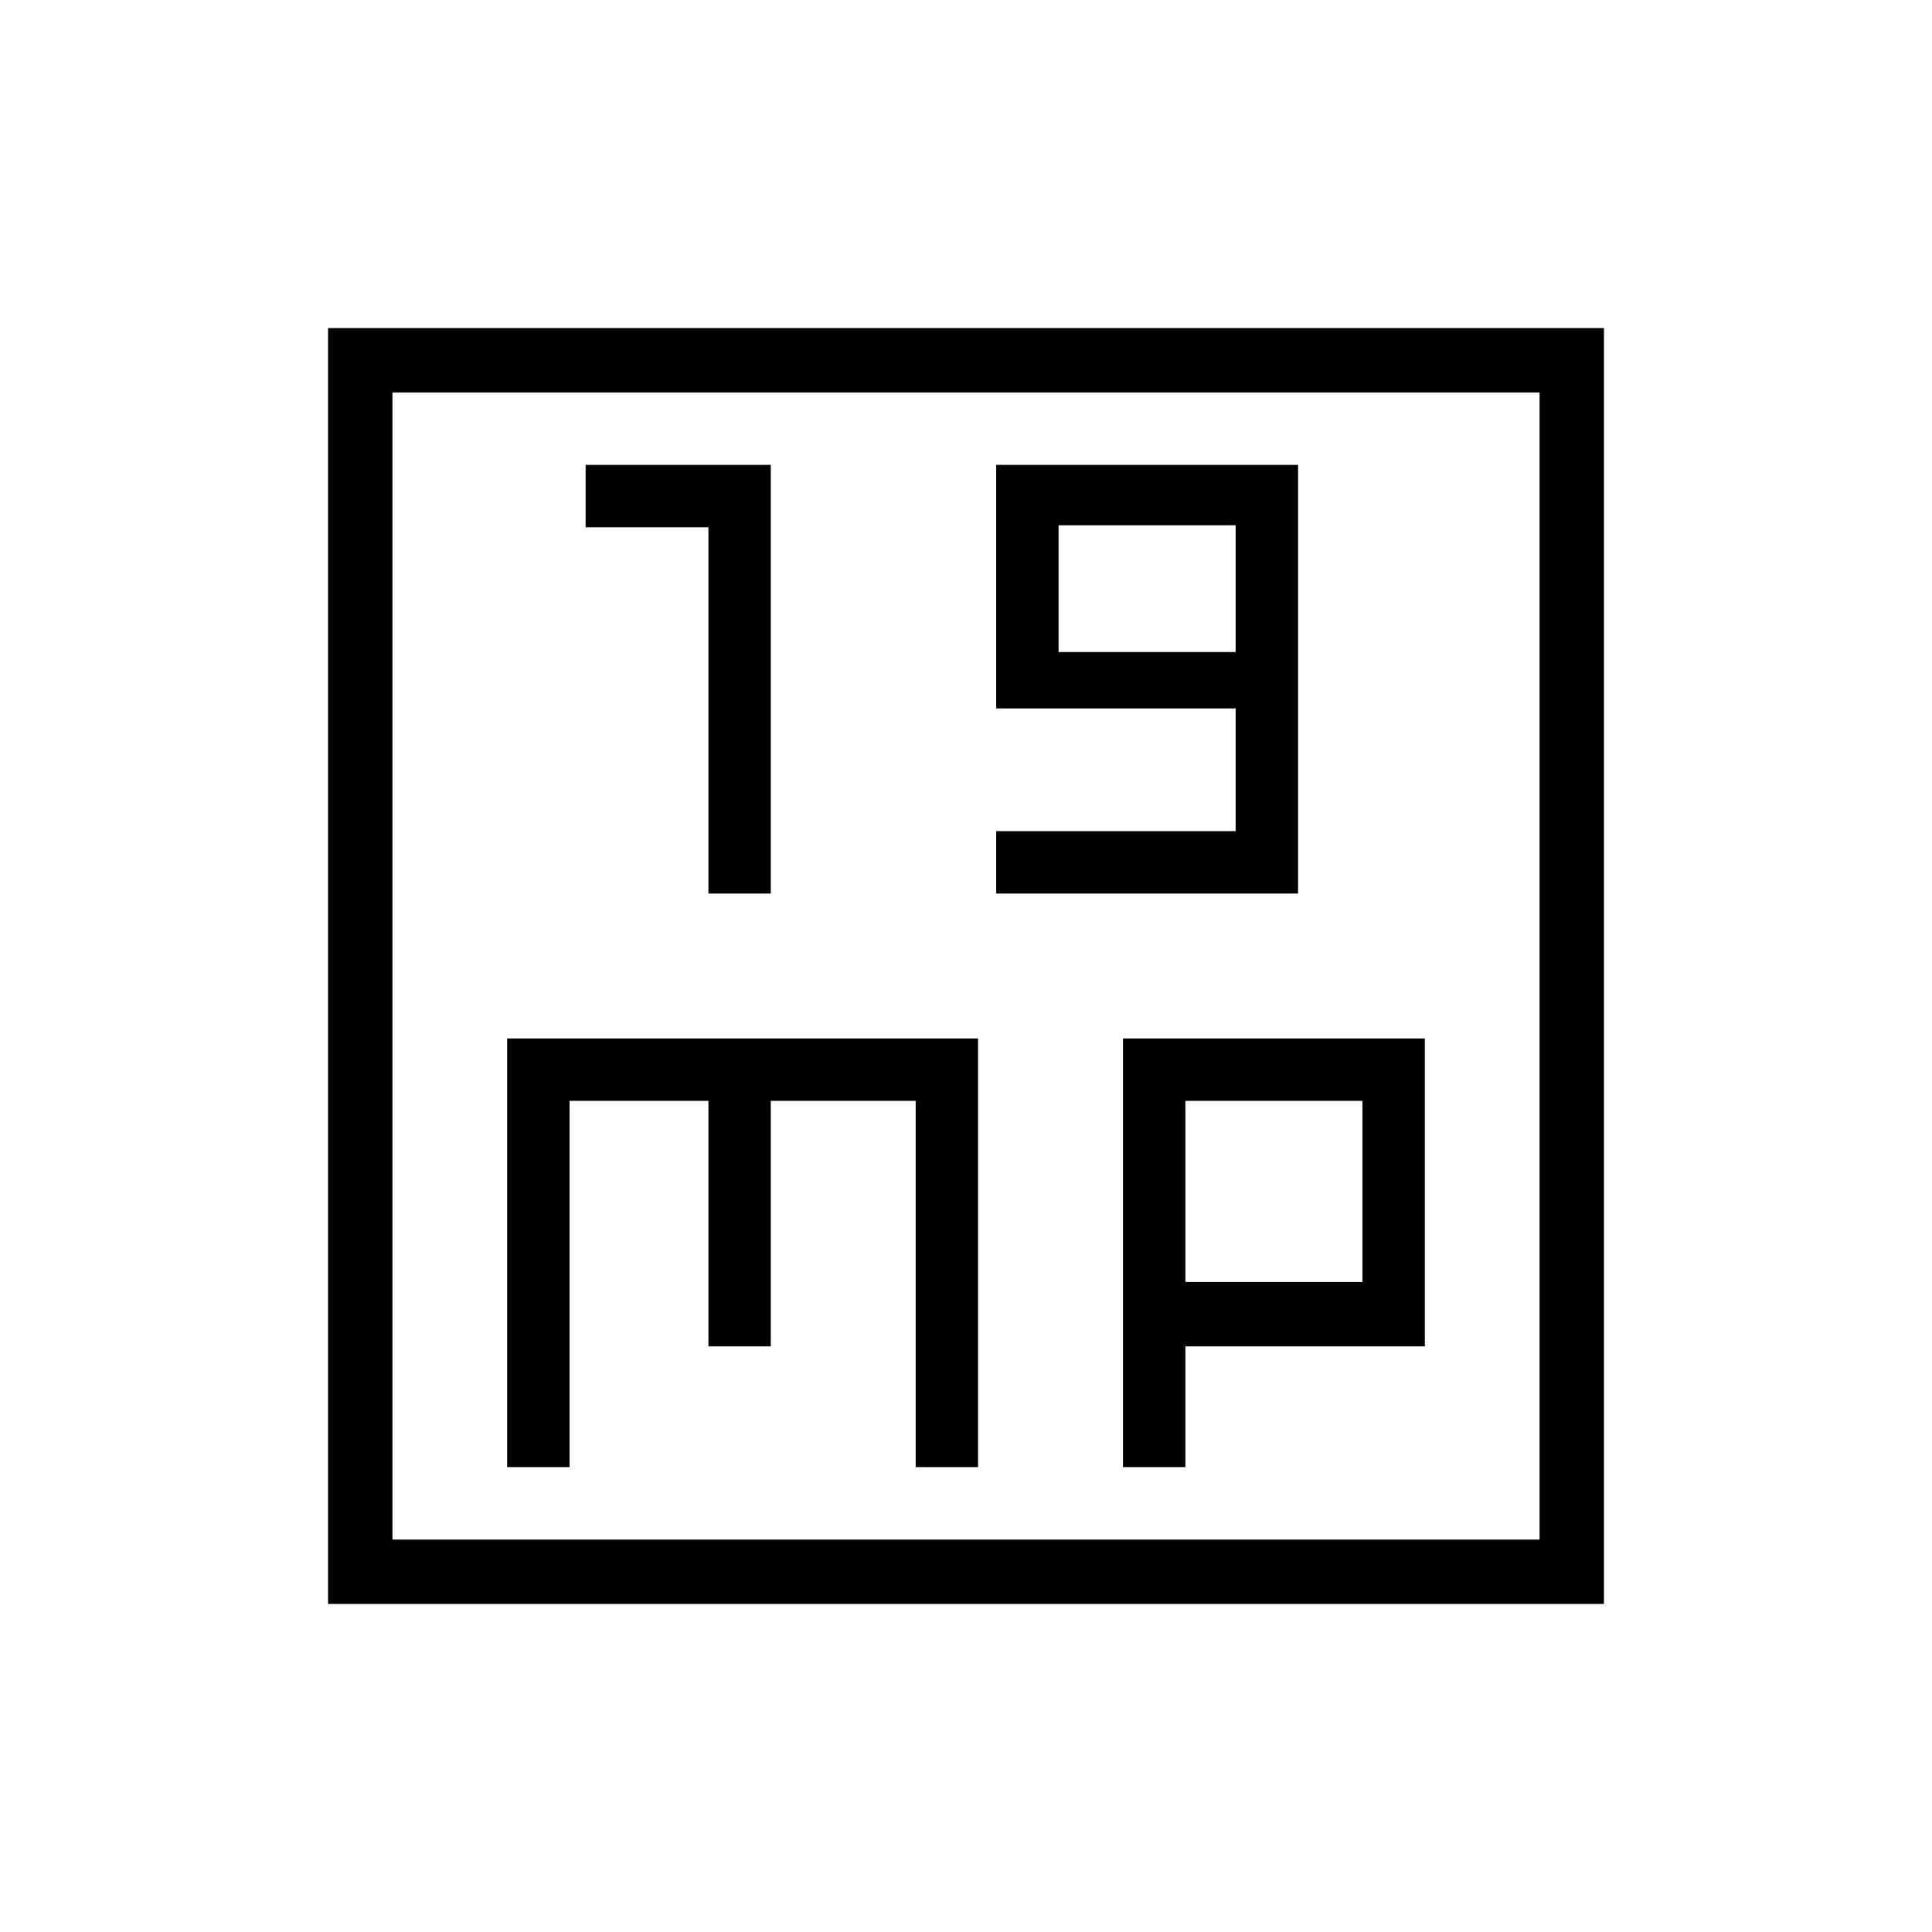 <svg xmlns="http://www.w3.org/2000/svg" height="40" width="40"><path d="M14.667 18.5H15.958V9.625H12.125V10.917H14.667ZM20.625 18.5H26.875V9.625H20.625V14.667H25.583V17.208H20.625ZM21.917 13.5V10.875H25.583V13.5ZM6.792 33.208V6.792H33.208V33.208ZM8.125 31.875H31.875V8.125H8.125ZM10.5 30.375H11.792V22.792H14.667V27.875H15.958V22.792H18.958V30.375H20.25V21.5H10.5ZM23.25 30.375H24.542V27.875H29.5V21.5H23.25ZM24.542 22.792H28.208V26.542H24.542ZM8.125 8.125V31.875Z"/></svg>